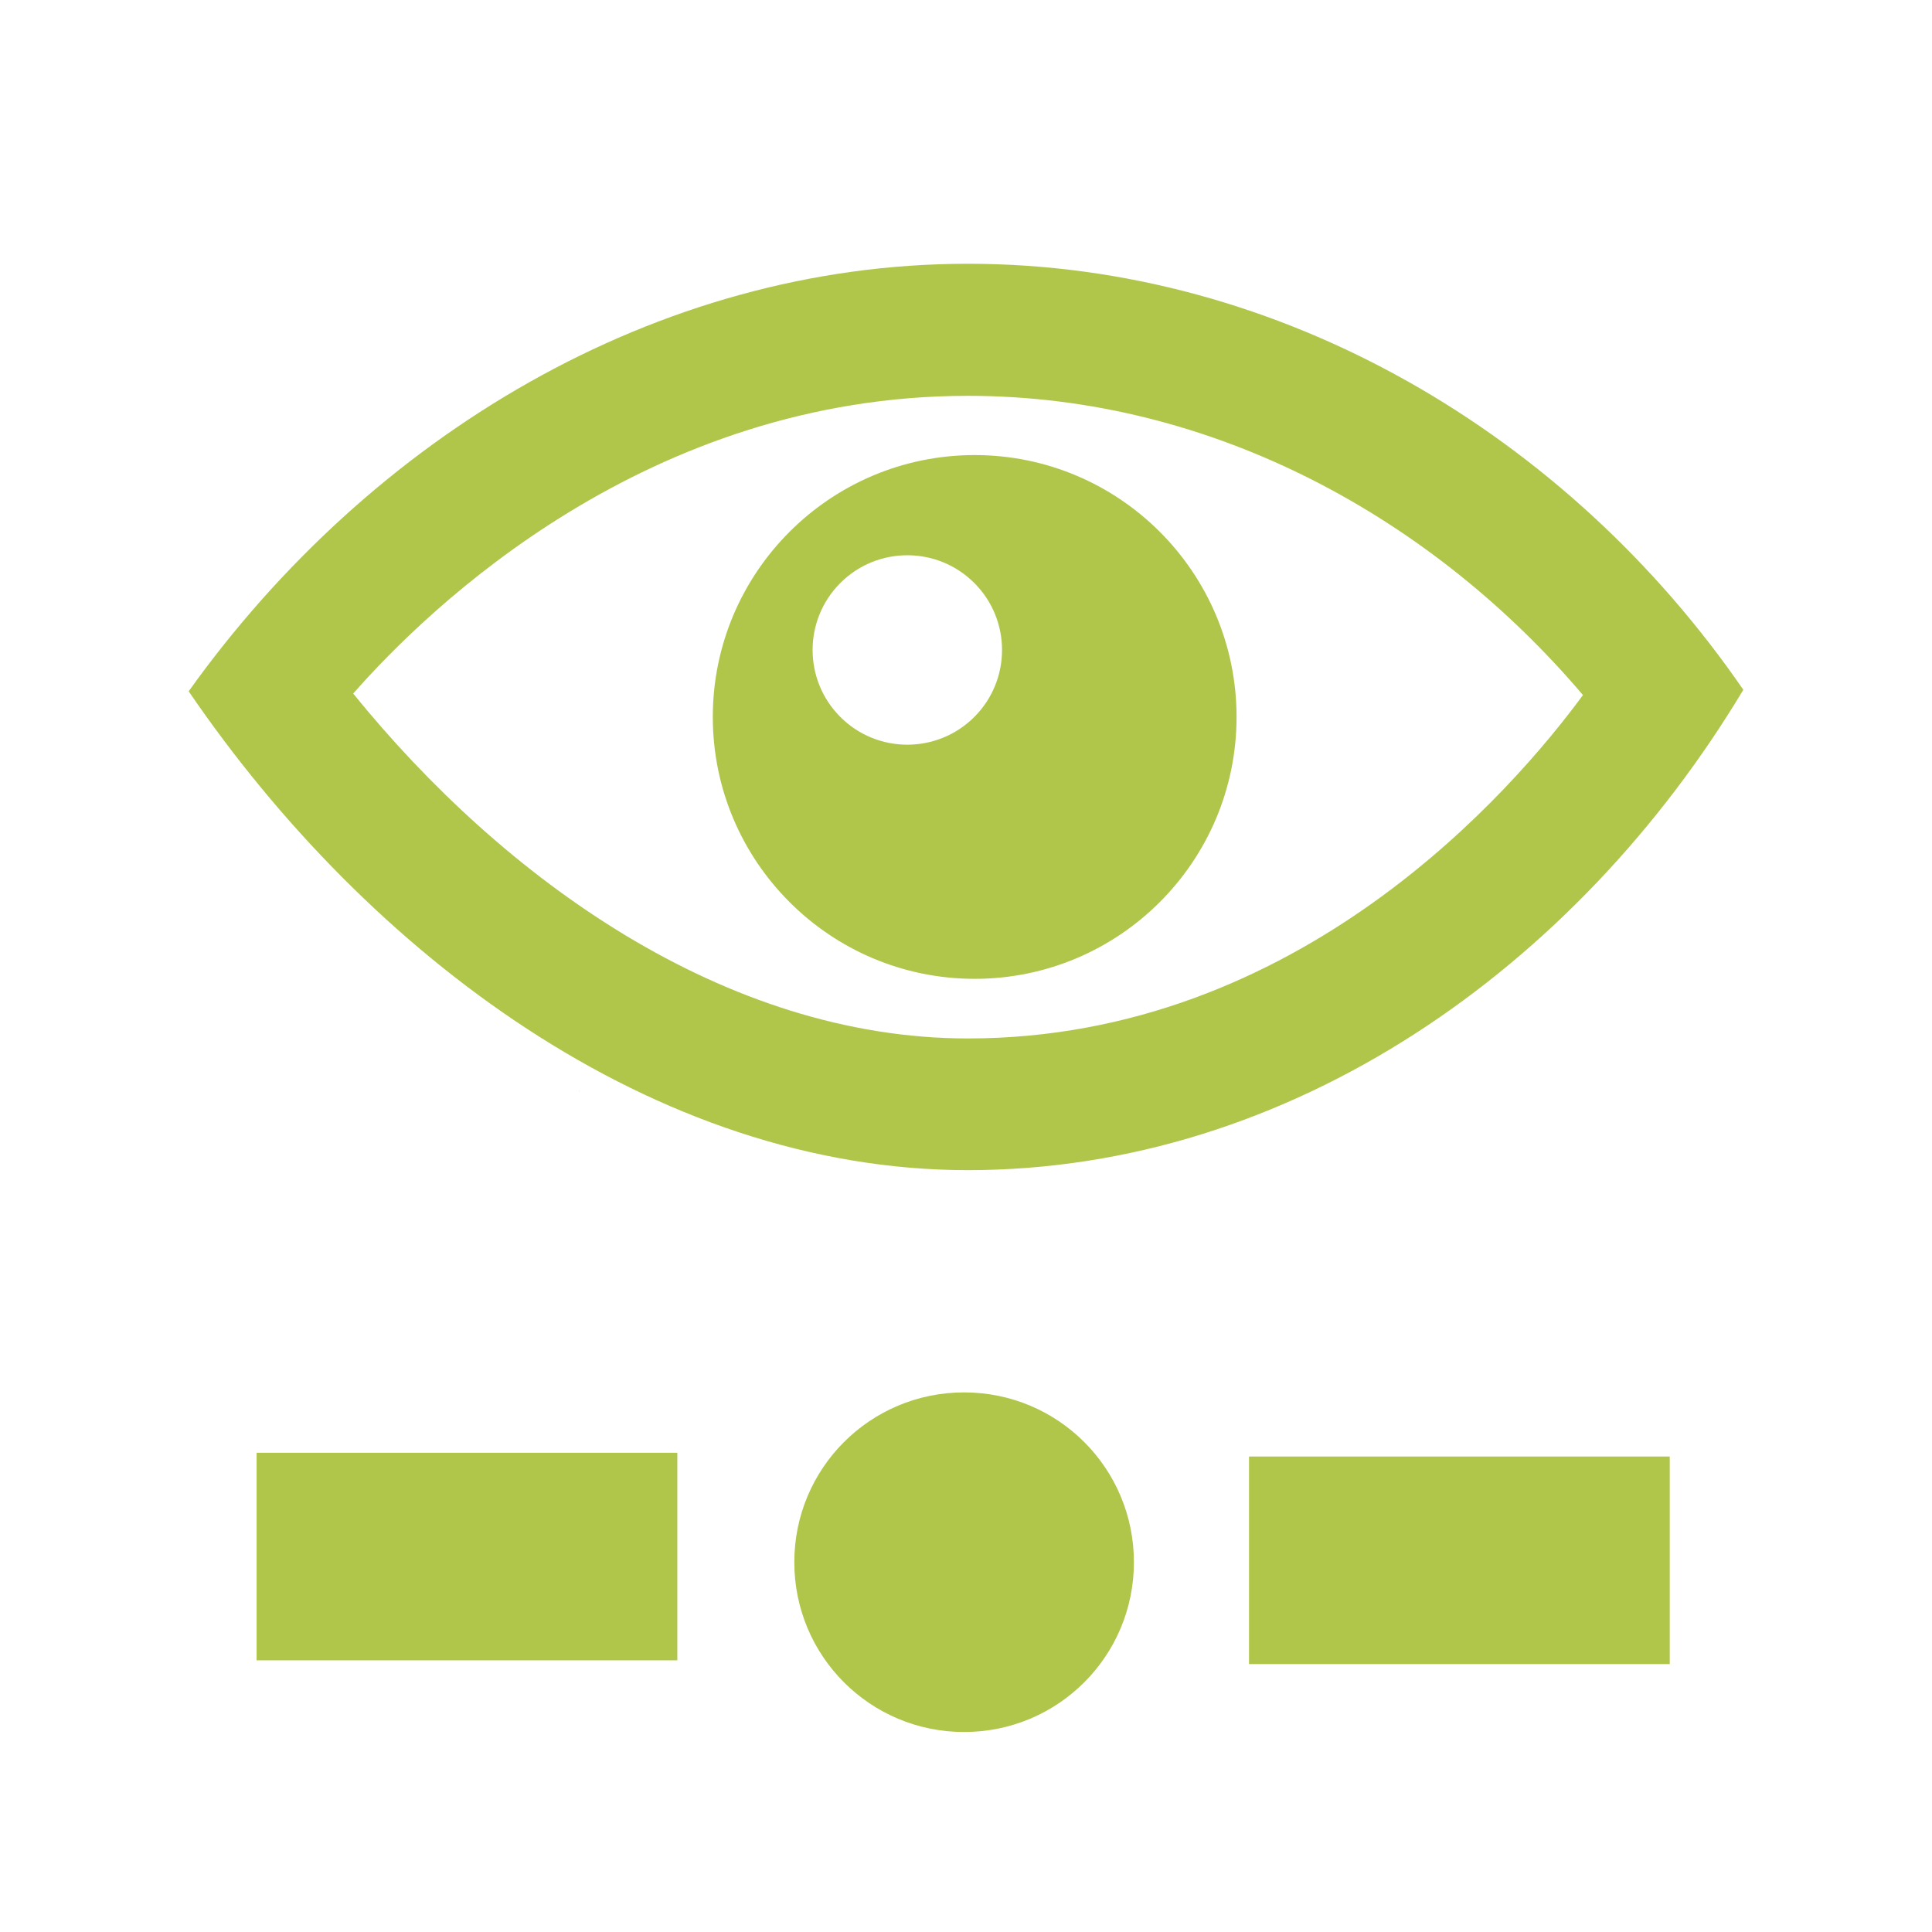 <?xml version="1.0" encoding="utf-8"?>
<!-- Generator: Adobe Illustrator 18.1.1, SVG Export Plug-In . SVG Version: 6.00 Build 0)  -->
<svg version="1.1" id="Calque_1" xmlns="http://www.w3.org/2000/svg" xmlns:xlink="http://www.w3.org/1999/xlink" x="0px" y="0px"
	 viewBox="0 0 512 512" enable-background="new 0 0 512 512" xml:space="preserve">
<path id="points" fill="#B0C64B" d="M153.5,289.2h-0.1c0.1-0.1,0.1-0.3,0.1-0.5V289.2z M221.7,238.8l2-1l-1,1H221.7z M68,440h111.5
	v-55H68V440z M331,441h111.5v-55H331V441z M300.5,414c0,24.9-20.1,45-45,45s-45-20.1-45-45s20.1-45,45-45S300.5,389.1,300.5,414z"/>
<path id="eye" fill="#B0C64B" d="M256.5,310.1c-83.3,0-159-57.3-206.5-126.9C98,116,173.6,69.9,256.5,69.9
	c83,0,159,45.3,205.5,112.9C417.9,256.3,342.3,310.1,256.5,310.1z M93.6,183.8c39.8,49.1,98.5,91.4,162.9,91.4
	c87.7,0,144.4-65.7,163-91c-39.5-46.5-97.7-79.3-163-79.3C171.7,104.9,113.9,160.7,93.6,183.8z M258.3,120.6
	c-38.3,0-69.4,31.1-69.4,69.4s31.1,69.4,69.4,69.4s69.4-31.1,69.4-69.4S296.6,120.6,258.3,120.6z M258.2,190
	c-9.8,9.8-25.7,9.8-35.5,0s-9.8-25.7,0-35.5s25.7-9.8,35.5,0C268,164.3,268,180.2,258.2,190z"/>
</svg>
